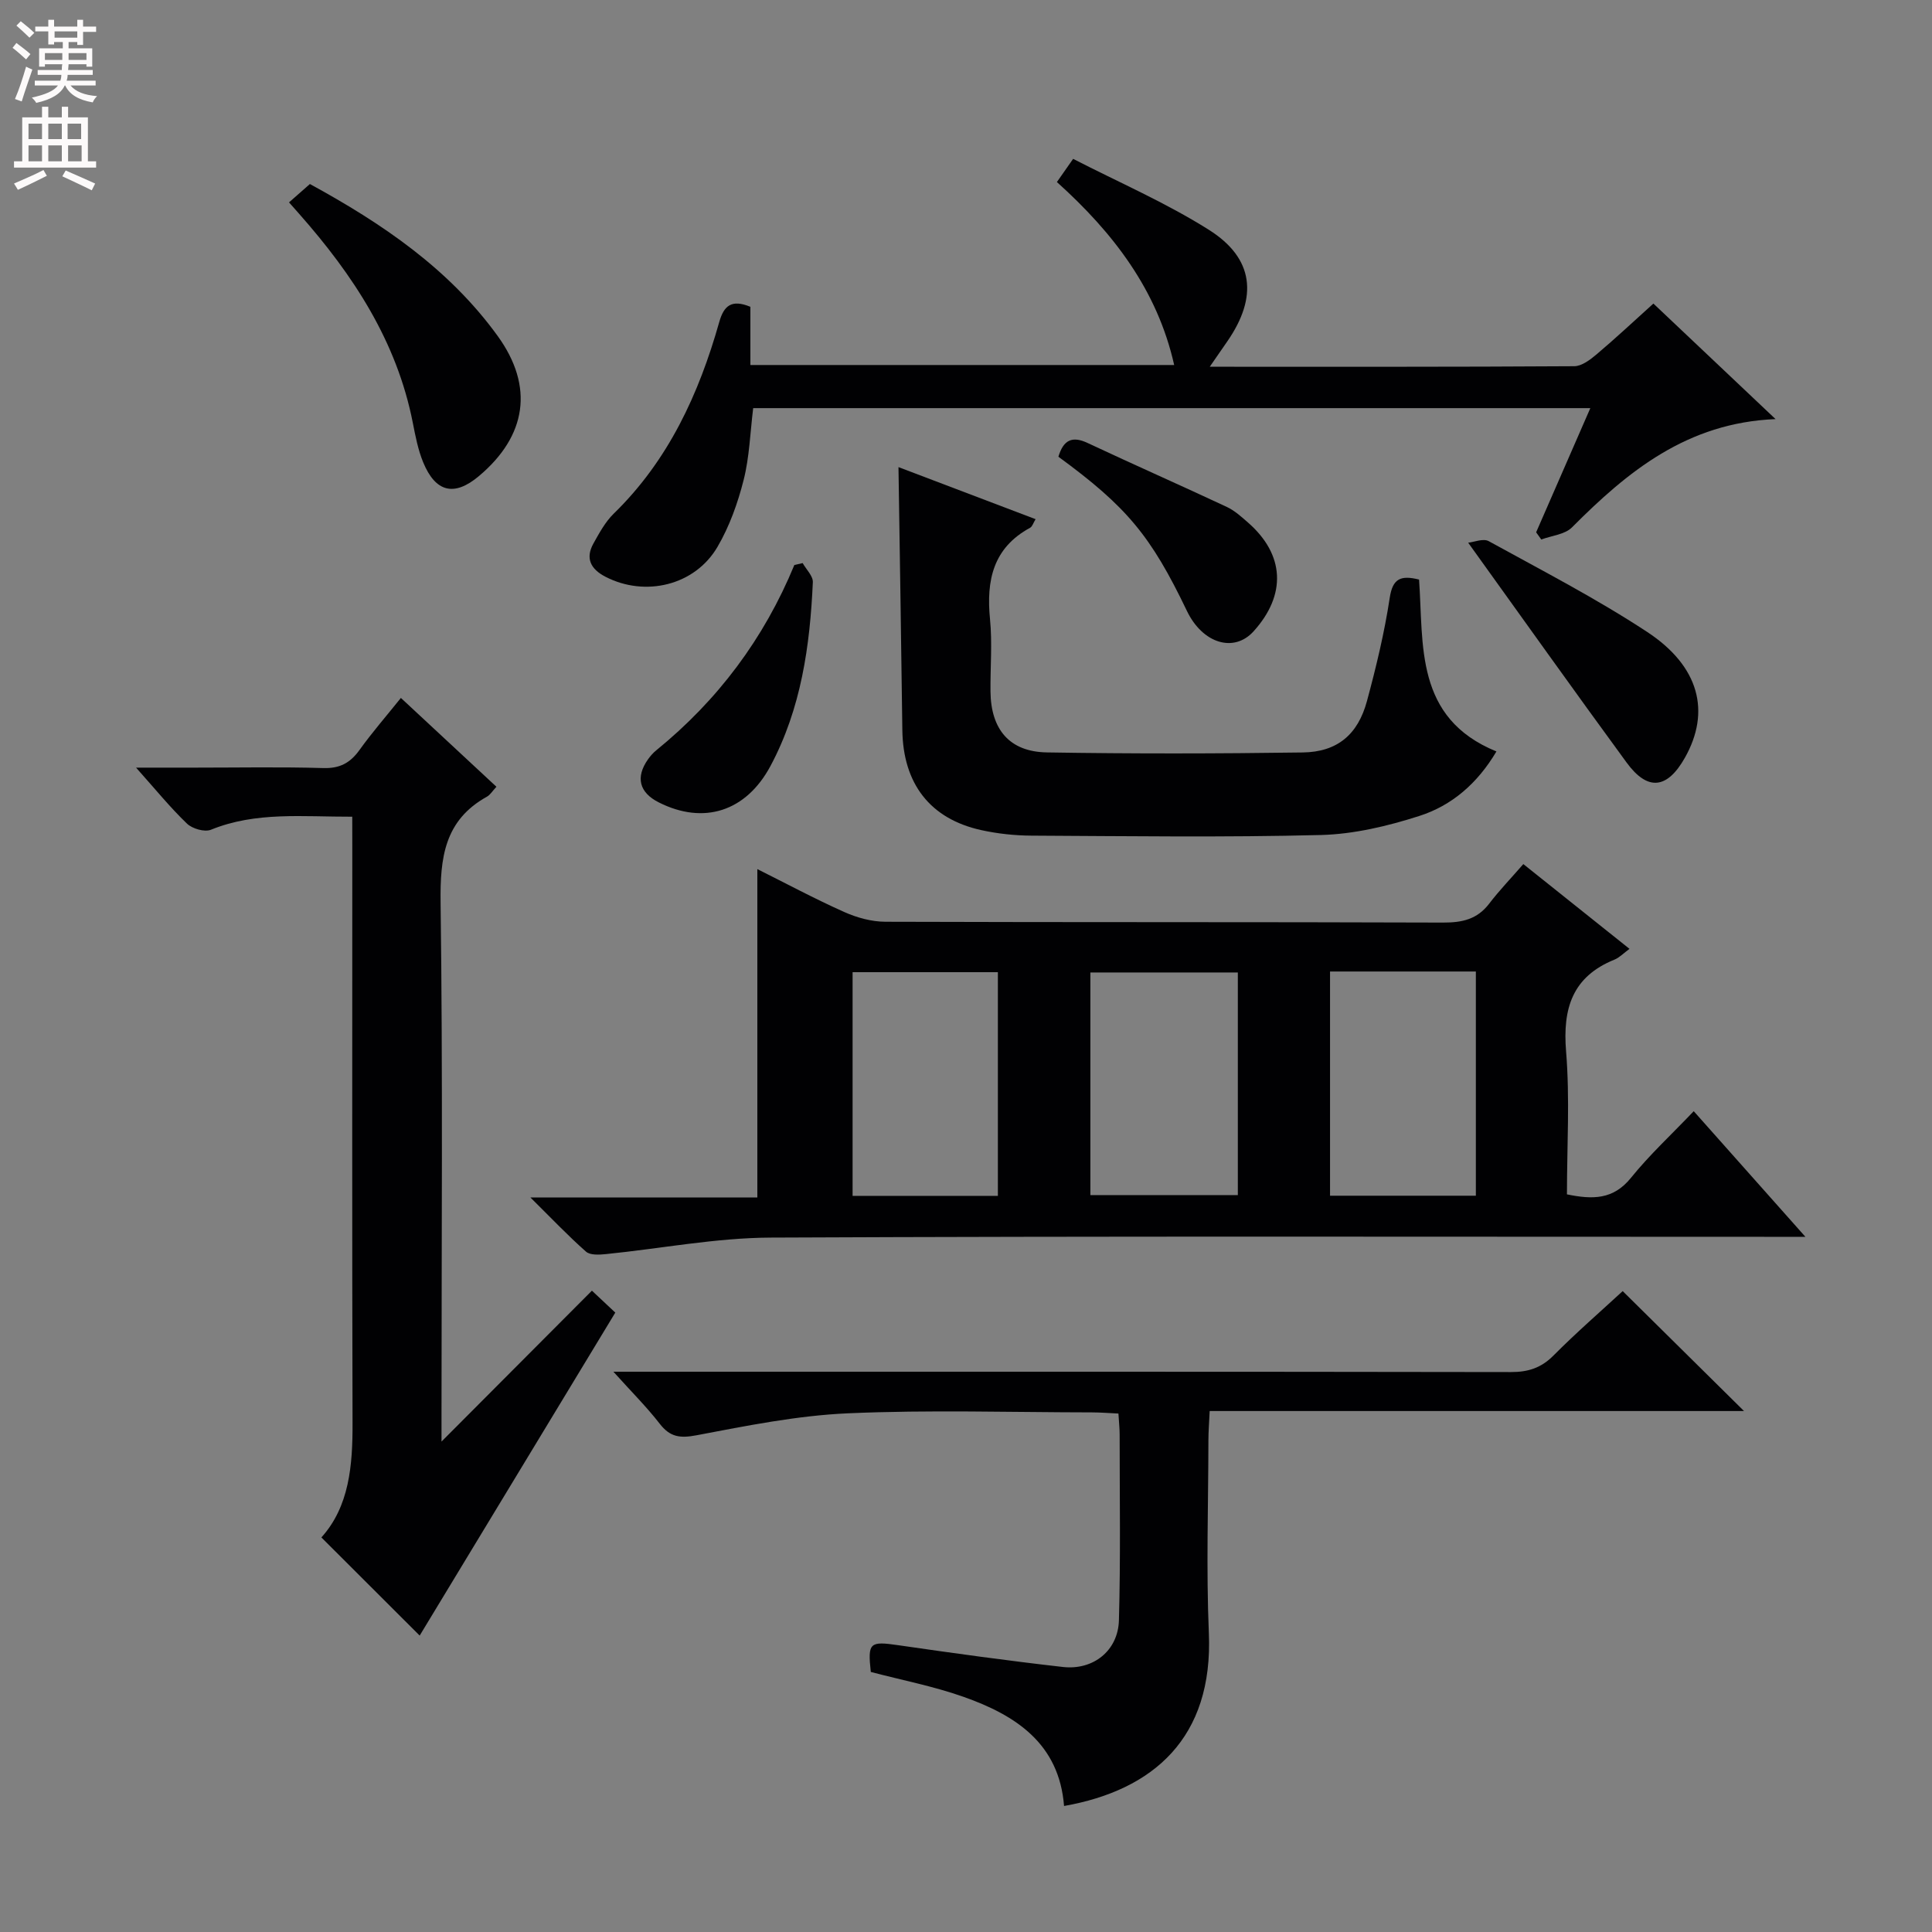 <svg enable-background="new 0 0 400 400" viewBox="0 0 400 400" xmlns="http://www.w3.org/2000/svg"><rect x="0" y="0" width="400" height="400" fill="#808080" stroke="none"/><g fill="#010103"><path d="m109.82 247.93h46.98c0-22.86 0-45.22 0-67.99 5.83 2.91 11.81 6.12 17.99 8.88 2.63 1.18 5.67 2.01 8.52 2.02 38.49.13 76.98.03 115.47.17 3.95.01 7.06-.67 9.54-3.92 2.11-2.76 4.54-5.28 7.07-8.19 7.8 6.23 14.77 11.79 21.98 17.55-1.23.9-2.07 1.8-3.09 2.22-8.73 3.53-10.77 10.08-10.04 19.01.8 9.74.18 19.59.18 29.6 5.32 1.09 9.58 1.12 13.25-3.42 3.84-4.76 8.39-8.96 13-13.8 7.78 8.75 15.01 16.88 23.12 26.01-3 0-4.9 0-6.79 0-69.15 0-138.3-.16-207.45.16-11.37.05-22.73 2.28-34.11 3.42-1.37.14-3.25.25-4.11-.51-3.7-3.26-7.09-6.84-11.51-11.21zm115.93-.5h30.53c0-15.61 0-30.83 0-46.09-10.36 0-20.4 0-30.53 0zm-19.15.16c0-15.8 0-31.03 0-46.31-10.25 0-20.15 0-30.08 0v46.31zm68.77-46.45v46.42h30.19c0-15.62 0-30.96 0-46.42-10.17 0-19.96 0-30.19 0z"/><path d="m72.93 169.09c-10.3.03-19.95-1.09-29.26 2.7-1.31.53-3.86-.21-4.96-1.27-3.44-3.3-6.47-7.03-10.54-11.59h12.28c8.83 0 17.67-.17 26.49.09 3.41.1 5.56-1.06 7.48-3.73 2.6-3.62 5.53-6.99 8.58-10.79 6.77 6.3 13.17 12.25 19.78 18.39-.86.92-1.3 1.69-1.96 2.05-8.82 4.89-9.72 12.67-9.6 21.93.47 35.32.19 70.66.19 105.99v5.6c10.34-10.38 20.57-20.64 31.14-31.24 2.53 2.37 3.8 3.56 4.84 4.54-13.75 22.7-27.31 45.08-40.5 66.87-6.33-6.32-13.22-13.2-20.35-20.32 5.78-6.42 6.48-14.88 6.45-23.72-.11-39.66-.05-79.33-.05-118.99-.01-1.98-.01-3.95-.01-6.51z"/><path d="m231.56 292.66c-1.95-.09-3.74-.24-5.52-.24-16.82-.02-33.67-.55-50.46.19-10.51.46-20.99 2.58-31.38 4.55-3.43.65-5.48.37-7.62-2.4-2.7-3.48-5.85-6.61-9.58-10.76h6.42c59.79 0 119.58-.03 179.38.07 3.59.01 6.27-.85 8.83-3.42 4.68-4.71 9.71-9.08 14.33-13.34 8.27 8.18 16.4 16.22 25.12 24.83-36.97 0-73.57 0-110.63 0-.11 2.49-.26 4.25-.26 6.01-.02 13.32-.47 26.67.09 39.97.92 21.69-11.49 32.53-29.98 35.79-1.01-12.95-10.03-18.8-20.84-22.61-6.21-2.19-12.74-3.45-19.17-5.14-.67-6.11-.23-6.4 5.74-5.53 11.33 1.64 22.67 3.21 34.04 4.5 6.29.71 11.41-3.38 11.59-9.65.36-12.81.15-25.65.15-38.47 0-1.31-.15-2.61-.25-4.35z"/><path d="m250.47 75.93c25.85 0 50.66.05 75.46-.11 1.56-.01 3.3-1.34 4.62-2.45 3.93-3.32 7.7-6.85 11.77-10.52 8.28 7.83 16.42 15.53 25.29 23.92-18.33.75-30.61 10.83-42.15 22.42-1.47 1.48-4.2 1.7-6.35 2.51-.36-.5-.71-.99-1.07-1.49 3.67-8.4 7.34-16.81 11.22-25.71-58.15 0-115.66 0-173.32 0-.63 5.08-.77 10.12-1.98 14.88-1.21 4.78-2.93 9.6-5.41 13.84-4.68 8.01-14.98 10.44-23.2 6.19-3.03-1.57-4.22-3.79-2.48-6.9 1.21-2.16 2.44-4.45 4.18-6.15 11.34-11.04 17.65-24.8 21.87-39.71.96-3.39 2.56-4.73 6.44-3.13v12.05h87.74c-3.5-15.58-12.67-27.43-24.28-37.88.99-1.42 1.82-2.6 3.36-4.8 9.45 4.86 19.22 9.08 28.12 14.7 9.33 5.89 10.15 13.89 3.82 23.06-1.01 1.46-2.03 2.93-3.65 5.28z"/><path d="m186.02 96.71c9.25 3.51 18.67 7.09 28.39 10.78-.48.77-.67 1.52-1.14 1.78-7.68 4.17-9.09 10.9-8.3 18.91.49 4.95.05 9.98.1 14.98.08 7.87 3.93 12.49 11.68 12.62 17.65.29 35.31.26 52.96.01 7.16-.1 11.43-3.69 13.31-10.66 1.9-7.04 3.62-14.17 4.71-21.37.61-4.02 2.3-4.7 6.07-3.77.97 13.53-.97 28.65 16.02 35.59-3.96 6.68-9.29 11.22-15.98 13.36-6.55 2.1-13.52 3.76-20.35 3.94-19.97.51-39.97.23-59.95.13-3.46-.02-6.99-.4-10.37-1.14-10.62-2.33-16.21-9.63-16.35-20.74-.23-17.92-.52-35.86-.8-54.42z"/><path d="m59.84 41.9c1.41-1.24 2.75-2.42 4.32-3.8 15.01 8.19 28.81 17.56 38.87 31.45 7.58 10.47 6.02 20.71-3.89 29.03-5.08 4.27-8.96 3.38-11.54-2.9-1.05-2.57-1.59-5.38-2.13-8.13-3.31-16.88-12.36-30.63-23.5-43.24-.53-.62-1.07-1.22-2.13-2.41z"/><path d="m303.97 112.36c1.16-.11 3.11-.94 4.25-.32 11.04 6.08 22.29 11.88 32.8 18.79 10.86 7.14 13.17 16.55 7.83 26.03-3.67 6.51-7.72 6.99-12.1.99-10.88-14.86-21.55-29.87-32.78-45.49z"/><path d="m166.18 116.58c.74 1.32 2.17 2.68 2.11 3.96-.59 13.19-2.43 26.16-8.75 38.01-5.06 9.49-13.85 12.26-23.14 7.58-4.06-2.04-4.86-5.21-2.23-8.93.48-.67 1.04-1.32 1.68-1.84 12.75-10.36 22.32-23.13 28.61-38.38.58-.13 1.15-.26 1.72-.4z"/><path d="m219.13 94.56c1.04-3.47 2.84-4.36 6.06-2.84 9.56 4.49 19.23 8.75 28.8 13.23 1.62.76 3.03 2.04 4.4 3.24 7.6 6.64 8 14.95 1.15 22.52-4.08 4.51-10.57 2.52-13.81-4.24-7.45-15.54-12.45-21.56-26.6-31.91z"/></g><path d="m2.6 9.9.8-1c.9.7 1.9 1.4 2.9 2.3l-.9 1.1c-1.1-1-2-1.8-2.8-2.4zm.5 10.6c.9-2.1 1.6-4.3 2.3-6.7.4.2.8.4 1.3.6-.7 2.1-1.5 4.3-2.2 6.6zm.3-15.2.9-.9c1 .8 2 1.6 2.8 2.4l-1 1c-.9-.9-1.8-1.7-2.7-2.5zm12.6-1.2h1.2v1.4h2.7v1.1h-2.7v2.7h-1.2v-.6h-1.8v1.3h4.9v3.8h-1.2v-.5h-3.7c0 .4-.1.9-.1 1.2h5.1v1h-5.2c0 .5-.1.9-.2 1.2h6v1h-5.2c1.1 1.3 2.9 2 5.5 2.2-.4.4-.7.8-.9 1.3-2.9-.5-4.8-1.6-5.7-3.5h-.1c-.8 1.7-2.7 2.9-5.9 3.6-.2-.4-.6-.8-.9-1.1 2.8-.6 4.6-1.4 5.4-2.5h-4.8v-1h5.3c.1-.3.2-.7.2-1.2h-4.9v-1h5c0-.4 0-.8.1-1.2h-3.6v.5h-1.2v-3.8h4.9v-1.3h-1.8v.5h-1.2v-2.7h-2.7v-1h2.7v-1.4h1.2v1.4h4.8zm-6.7 8.3h3.6c0-.4 0-.9 0-1.4h-3.6zm1.9-4.6h4.8v-1.3h-4.7v1.3zm6.7 3.2h-3.7v1.4h3.7z" fill="#fcfafa"/><path d="m8.7 22.1h1.3v2.2h2.8v-2.2h1.3v2.2h4.1v9.1h1.7v1.3h-17v-1.3h1.7v-9.1h4.1zm.3 13.1.7 1.2c-1.8.9-3.8 1.9-6 2.9-.2-.4-.5-.8-.8-1.3 2.3-1 4.4-1.9 6.1-2.8zm-3.1-6.4h2.8v-3.2h-2.8zm0 4.6h2.8v-3.3h-2.8zm4.1-4.6h2.8v-3.2h-2.8zm0 4.6h2.8v-3.3h-2.8zm3.6 1.9c2.1.9 4.1 1.8 6.1 2.7l-.7 1.4c-2.2-1.1-4.2-2-6.1-2.9zm3.2-9.7h-2.8v3.2h2.8zm-2.7 7.8h2.8v-3.3h-2.8z" fill="#fcfafa"/></svg>